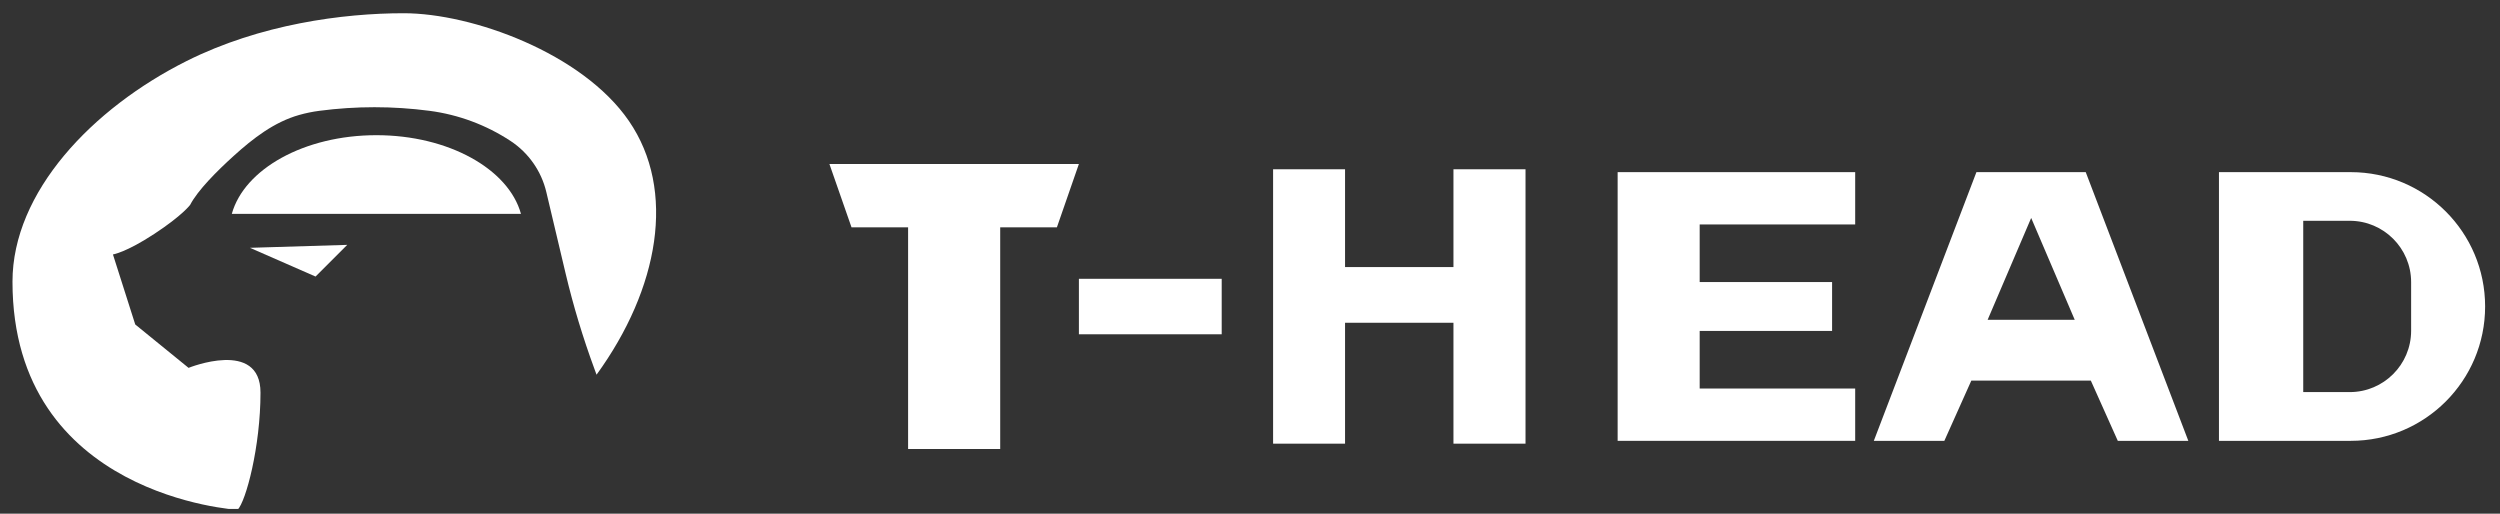 <svg width="146" height="30" viewBox="0 0 146 30" fill="none" xmlns="http://www.w3.org/2000/svg">
<rect x="0" y="0" width="146" height="30" fill="#333333" stroke="none"/>
<g clip-path="url(#clip0_147_2)">
<path d="M55.725 9.578H48.438L49.728 13.275H53.033V26.222H55.333H55.725H56.118H58.412V13.275H61.723L63.007 9.578H55.725Z" fill="white"/>
<path d="M71.347 16.282H63.008V19.522H71.347V16.282Z" fill="white"/>
<path d="M84.882 9.885V15.597H82.195H81.238H78.551V9.885H74.349V25.91H78.551V18.849H81.238H82.195H84.882V25.91H89.09V9.885H84.882Z" fill="white"/>
<path d="M108.343 13.108V10.053H94.47V17.423V18.375V25.745H108.343V22.69H99.261V19.326H106.994V18.375V17.423V16.472H99.261V13.108H108.343Z" fill="white"/>
<path d="M121.813 10.053H115.423L109.431 25.745H113.55L115.126 22.226H122.104L123.679 25.745H127.798L121.807 10.053H121.813ZM118.621 18.678H116.077L118.621 12.728L121.165 18.678H118.621Z" fill="white"/>
<path d="M137.285 10.053H129.587V25.745H137.285C141.618 25.745 145.131 22.232 145.131 17.899C145.131 13.566 141.618 10.053 137.285 10.053ZM140.81 19.314C140.81 21.293 139.205 22.898 137.226 22.898H134.509V12.894H137.226C139.205 12.894 140.81 14.499 140.81 16.478V19.308V19.314Z" fill="white"/>
<path d="M14.596 14.472L20.278 14.3L18.428 16.15L14.596 14.472Z" fill="white"/>
<path d="M30.424 12.488C29.703 9.876 26.197 7.895 21.981 7.895C17.765 7.895 14.265 9.876 13.538 12.488H30.424Z" fill="white"/>
<path d="M6.595 14.858L7.898 18.949L11.012 21.483C11.012 21.483 15.213 19.782 15.213 22.931C15.213 26.08 14.363 29.286 13.873 29.773C13.873 29.773 0.729 29.013 0.729 16.449C0.729 11.218 5.381 6.328 10.903 3.561C15.2 1.411 20.028 0.773 23.576 0.773C27.581 0.773 34.013 3.108 36.729 7.065C39.513 11.122 38.484 16.86 34.838 21.883L34.714 21.543C34.044 19.725 33.483 17.87 33.035 15.985L31.905 11.216C31.615 9.991 30.866 8.923 29.816 8.232C28.391 7.295 26.773 6.694 25.083 6.472C22.948 6.191 20.785 6.191 18.65 6.472C18.25 6.524 17.856 6.605 17.471 6.714C16.01 7.127 14.779 8.081 13.653 9.1C12.668 9.991 11.546 11.115 11.105 11.963C11.105 11.963 10.665 12.573 9.01 13.66C7.355 14.746 6.597 14.86 6.597 14.86L6.595 14.858Z" fill="white"/>
</g>
<defs>
<clipPath id="clip0_147_2">
<rect width="145.131" height="29.721" fill="white"/>
</clipPath>
</defs>
</svg>
